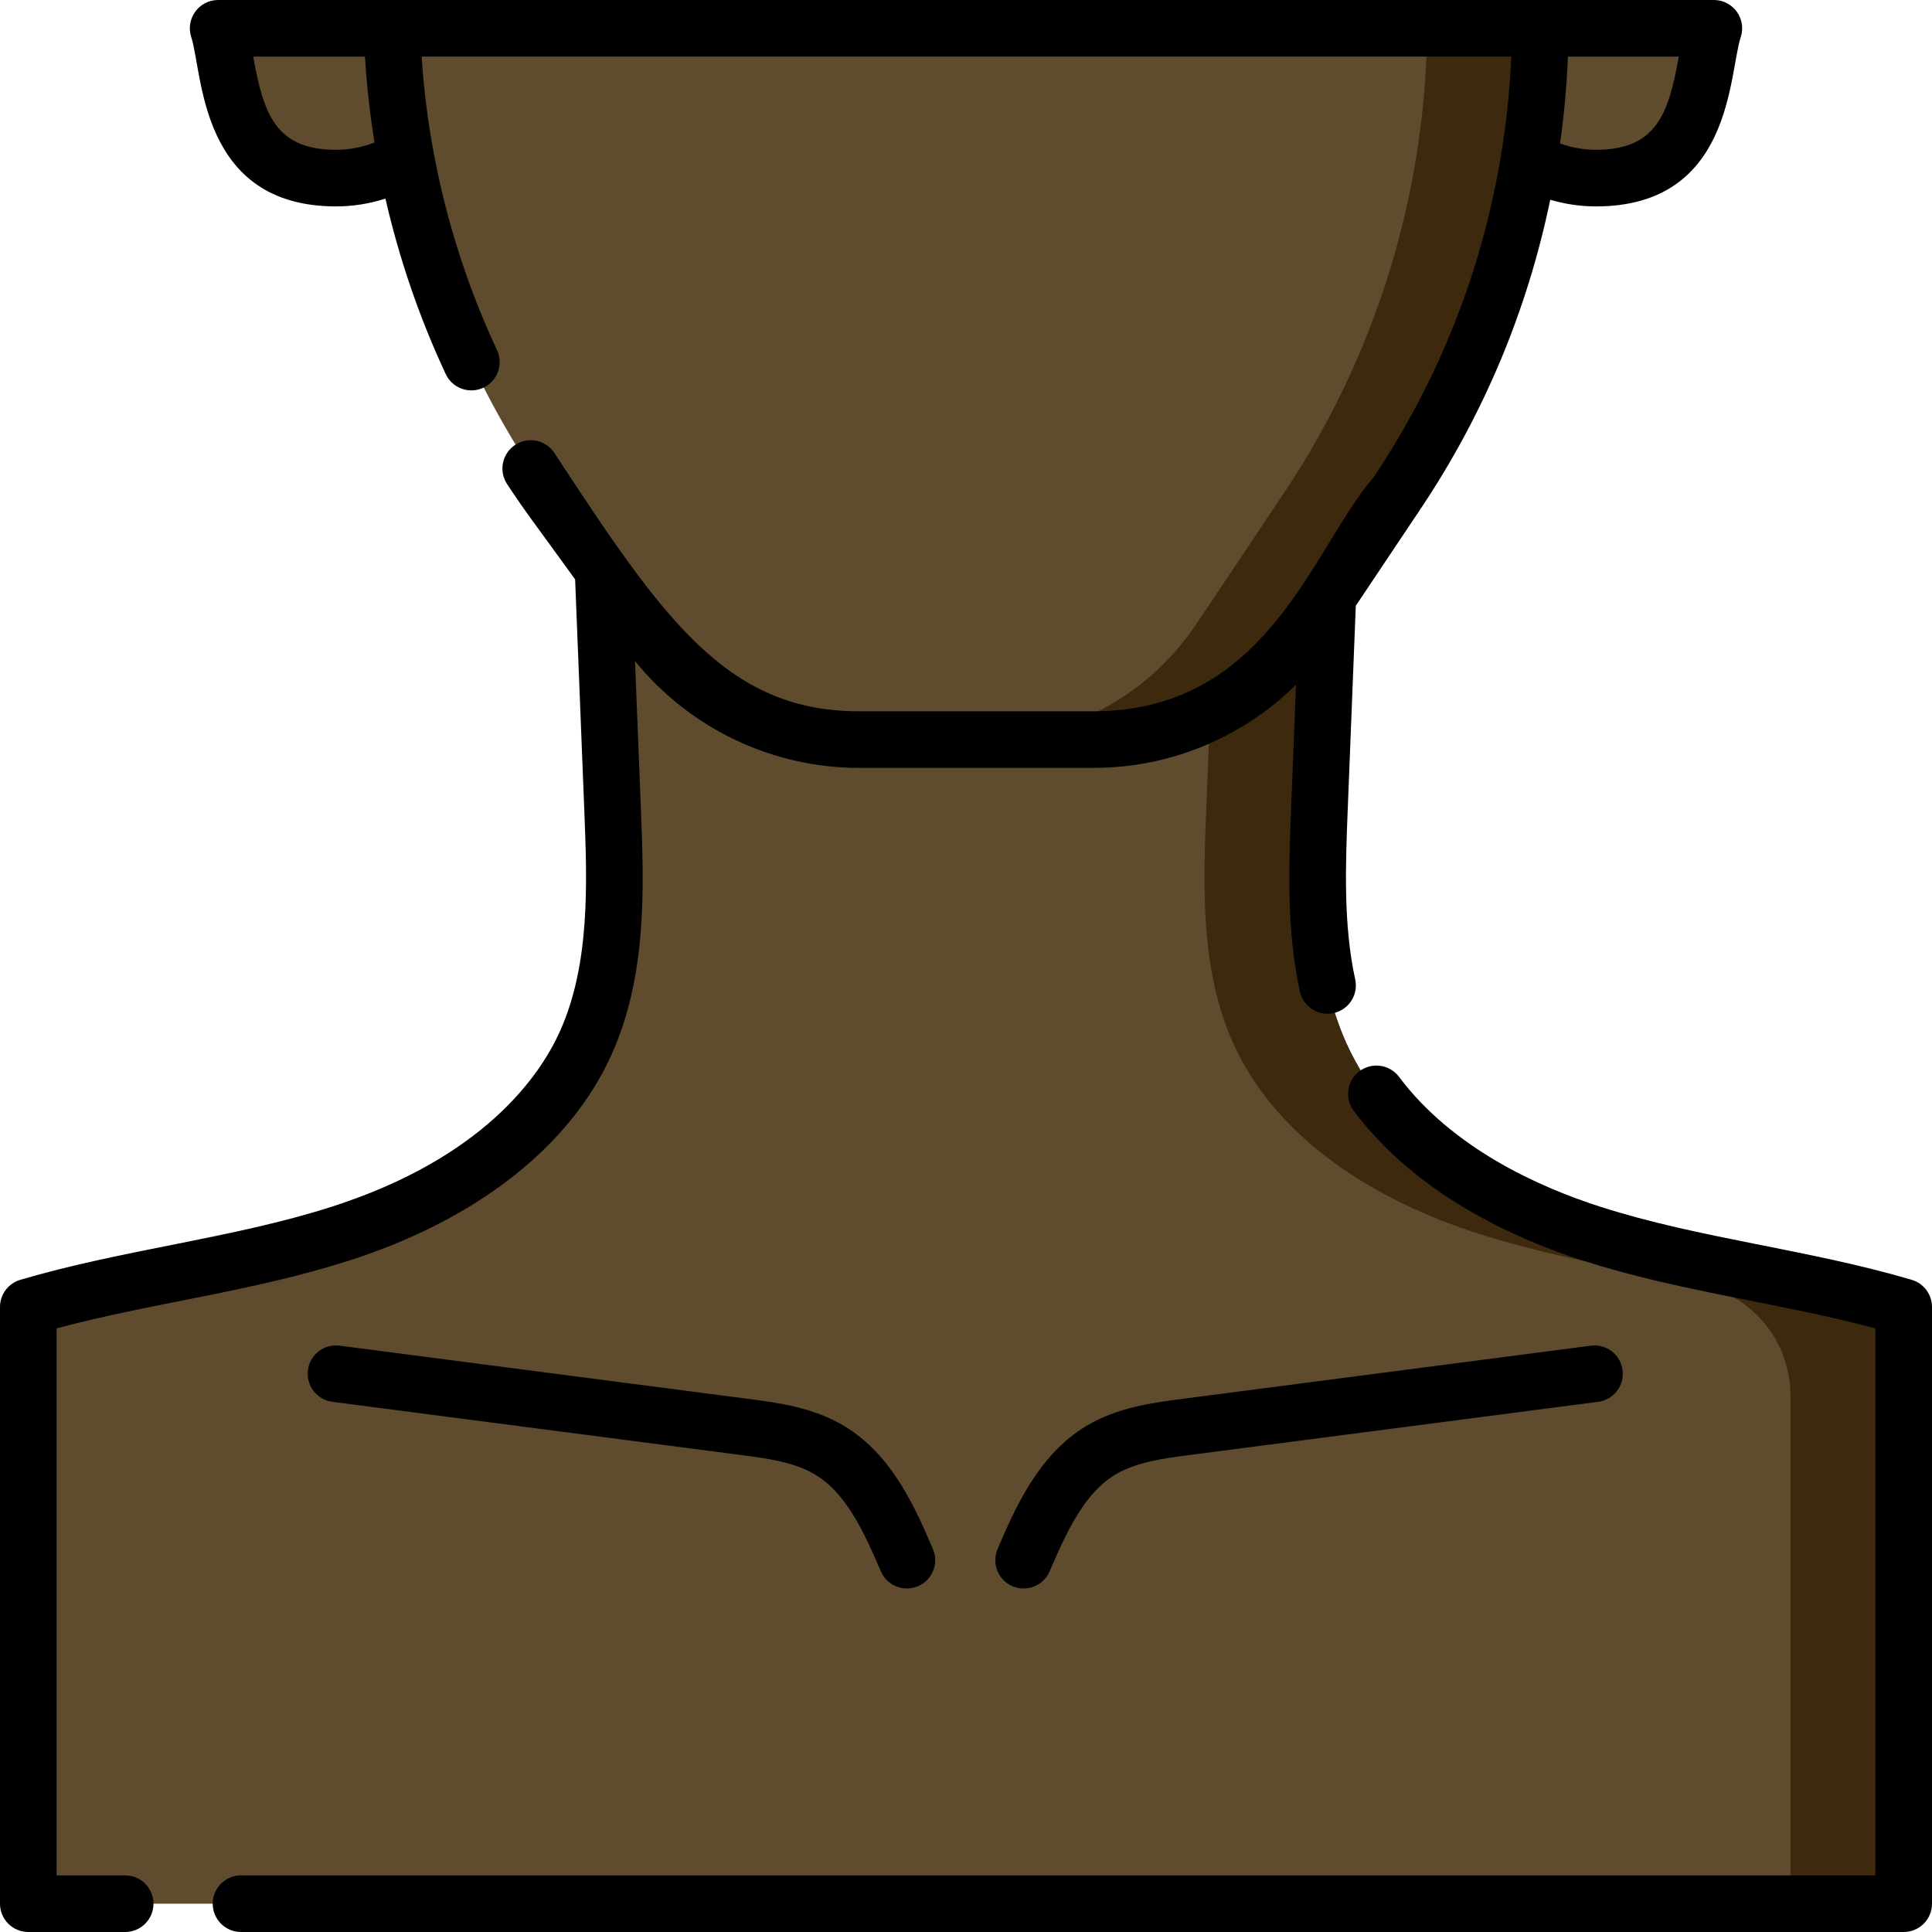 <?xml version="1.0"?>
<svg xmlns="http://www.w3.org/2000/svg" xmlns:xlink="http://www.w3.org/1999/xlink" xmlns:svgjs="http://svgjs.com/svgjs" version="1.1" width="512" height="512" x="0" y="0" viewBox="0 0 512 512" style="enable-background:new 0 0 512 512" xml:space="preserve" class=""><g><g xmlns="http://www.w3.org/2000/svg"><g fill="#eb866c"><path d="m132.21 7.5c-4.35 15.45-13.28 27.94-24.61 34.55-5.67 3.31-11.94 5.15-18.54 5.15-29.66 0-27.44-28.14-31.25-39.7h74.4z" fill="#5f4c2e" data-original="#eb866c" style="" class=""/><path d="m454.19 7.5c-3.81 11.56-1.59 39.7-31.25 39.7-6.3 0-12.31-1.68-17.77-4.72-11.69-6.48-20.93-19.18-25.38-34.98z" fill="#5f4c2e" data-original="#eb866c" style="" class=""/></g><g><path d="m504.5 346.363c-27.154-8.015-55.685-10.767-82.646-19.409s-53.488-24.756-65.09-50.581c-8.601-19.145-7.93-40.993-7.099-61.965 1.188-29.994 2.376-59.989 3.565-89.983h-194.459c1.188 29.994 2.376 59.989 3.565 89.983.831 20.972 1.502 42.82-7.099 61.965-11.603 25.825-38.129 41.939-65.09 50.581s-55.493 11.394-82.647 19.409v158.137h497z" fill="#5f4c2e" data-original="#fdba91" style="" class=""/></g><path d="m421.854 326.955c-26.961-8.642-53.488-24.755-65.09-50.581-8.601-19.145-7.93-40.993-7.099-61.965l3.565-89.983h-30l-3.565 89.983c-.831 20.972-1.502 42.82 7.099 61.965 11.603 25.826 38.129 41.939 65.09 50.581 19.197 6.153 39.19 9.32 58.915 13.527 13.847 2.954 23.731 15.21 23.731 29.369v134.649h30v-158.137c-27.154-8.015-55.685-10.767-82.646-19.408z" fill="#3c290e" data-original="#fc997d" style="" class=""/><path d="m408.21 7.5c-.1 11.77-1.12 23.46-3.04 34.98-5.22 31.42-17.08 61.52-34.94 88.22l-23.23 34.73c-12.78 19.11-34.24 30.57-57.22 30.57h-62.16c-22.03 0-42.73-10.54-55.69-28.36l-25.12-34.56c-19.77-27.19-33.1-58.31-39.21-91.03-2.13-11.36-3.38-22.91-3.73-34.55h304.34z" fill="#5f4c2e" data-original="#fdba91" style="" class=""/><path d="m378.21 7.5c-.1 11.77-1.12 23.46-3.04 34.98-5.22 31.42-17.08 61.52-34.94 88.22l-23.23 34.73c-12.78 19.11-34.24 30.57-57.22 30.57h30c22.98 0 44.44-11.46 57.22-30.57l23.23-34.73c17.86-26.7 29.72-56.8 34.94-88.22 1.92-11.52 2.94-23.21 3.04-34.98h-30z" fill="#3c290e" data-original="#fc997d" style="" class=""/><g><path d="m223.68 377.877c-8.231-4.924-17.454-6.125-25.59-7.185l-108.076-14.074c-4.112-.541-7.871 2.362-8.406 6.469s2.361 7.871 6.468 8.406l108.076 14.074c7.015.913 14.269 1.857 19.826 5.182 8.04 4.811 12.666 14.471 17.464 25.668 1.634 3.813 6.049 5.569 9.848 3.939 3.808-1.632 5.571-6.041 3.939-9.848-4.509-10.522-10.685-24.933-23.549-32.631z" fill="#000000" data-original="#000000" style="" class=""/><path d="m92.439 334.093c33.962-10.885 58.695-30.293 69.643-54.648 9.501-21.147 8.572-44.621 7.752-65.332l-1.546-38.917c14.423 17.791 36.312 28.305 59.332 28.305h62.16c20.348 0 39.538-8.053 53.68-22.063l-1.294 32.676c-.598 15.094-1.275 32.2 2.322 48.643.879 4.017 4.845 6.61 8.93 5.724 4.046-.886 6.609-4.884 5.724-8.931-3.187-14.563-2.549-30.649-1.987-44.844l2.146-54.175 17.164-25.66c16.759-25.054 28.284-52.582 34.363-81.935 3.94 1.159 7.986 1.765 12.113 1.765 36.233 0 35.148-35.068 38.373-44.853 1.596-4.845-2.016-9.848-7.124-9.848h-396.38c-5.101 0-8.722 4.997-7.123 9.848 3.096 9.391 2.076 44.852 38.373 44.852 4.471 0 8.844-.707 13.089-2.063 3.666 16.005 9.018 31.607 15.973 46.496 1.753 3.754 6.216 5.376 9.97 3.621 3.753-1.753 5.374-6.216 3.621-9.969-7.749-16.589-13.381-34.122-16.741-52.119-1.583-8.441-2.667-17.045-3.234-25.667h288.776c-.383 8.804-1.301 17.603-2.742 26.251-5.102 30.709-16.465 59.401-33.775 85.279-16.161 18.65-27.832 61.97-74.216 61.97h-62.16c-35.124 0-51.946-24.596-80.697-68.447-2.273-3.464-6.921-4.432-10.385-2.158-3.464 2.271-4.43 6.921-2.159 10.385 4.809 7.331 7.722 10.979 18.037 25.27l2.43 61.158c.754 19.058 1.609 40.659-6.446 58.588-5.317 11.829-20.252 33.602-60.541 46.514-26.111 8.378-55.212 11.312-82.481 19.358-3.19.94-5.379 3.869-5.379 7.193v158.14c0 4.143 3.358 7.5 7.5 7.5h25.672c4.142 0 7.5-3.357 7.5-7.5s-3.358-7.5-7.5-7.5h-18.172v-144.959c25.383-6.82 51.705-9.693 77.439-17.948zm6.809-296.329c-3.304 1.276-6.713 1.936-10.188 1.936-16.184 0-19.277-9.761-21.956-24.7h29.613c.47 7.628 1.316 15.244 2.531 22.764zm345.648-22.764c-2.679 14.939-5.772 24.7-21.956 24.7-3.236 0-6.416-.572-9.505-1.682 1.073-7.615 1.769-15.315 2.082-23.019h29.379z" fill="#000000" data-original="#000000" style="" class=""/><path d="m506.623 339.167c-27.472-8.106-56.172-10.916-82.483-19.359-16.553-5.305-39.249-15.582-53.371-34.418-2.484-3.313-7.185-3.985-10.5-1.502-3.314 2.485-3.986 7.186-1.501 10.5 16.493 21.998 42.164 33.733 60.792 39.704 25.655 8.23 52.19 11.165 77.441 17.949v144.959h-433.131c-4.142 0-7.5 3.357-7.5 7.5s3.358 7.5 7.5 7.5h440.63c4.142 0 7.5-3.357 7.5-7.5v-158.14c0-3.324-2.189-6.253-5.377-7.193z" fill="#000000" data-original="#000000" style="" class=""/><path d="m287.924 377.878c-12.863 7.697-19.04 22.108-23.549 32.631-1.632 3.807.132 8.216 3.939 9.848 3.806 1.632 8.216-.132 9.848-3.939 4.799-11.197 9.426-20.857 17.463-25.667 5.558-3.325 12.812-4.27 19.828-5.183l108.075-14.074c4.108-.535 7.004-4.299 6.469-8.406-.534-4.106-4.292-7.003-8.405-6.469l-108.076 14.074c-8.137 1.059-17.359 2.26-25.592 7.185z" fill="#000000" data-original="#000000" style="" class=""/></g></g></g></svg>
